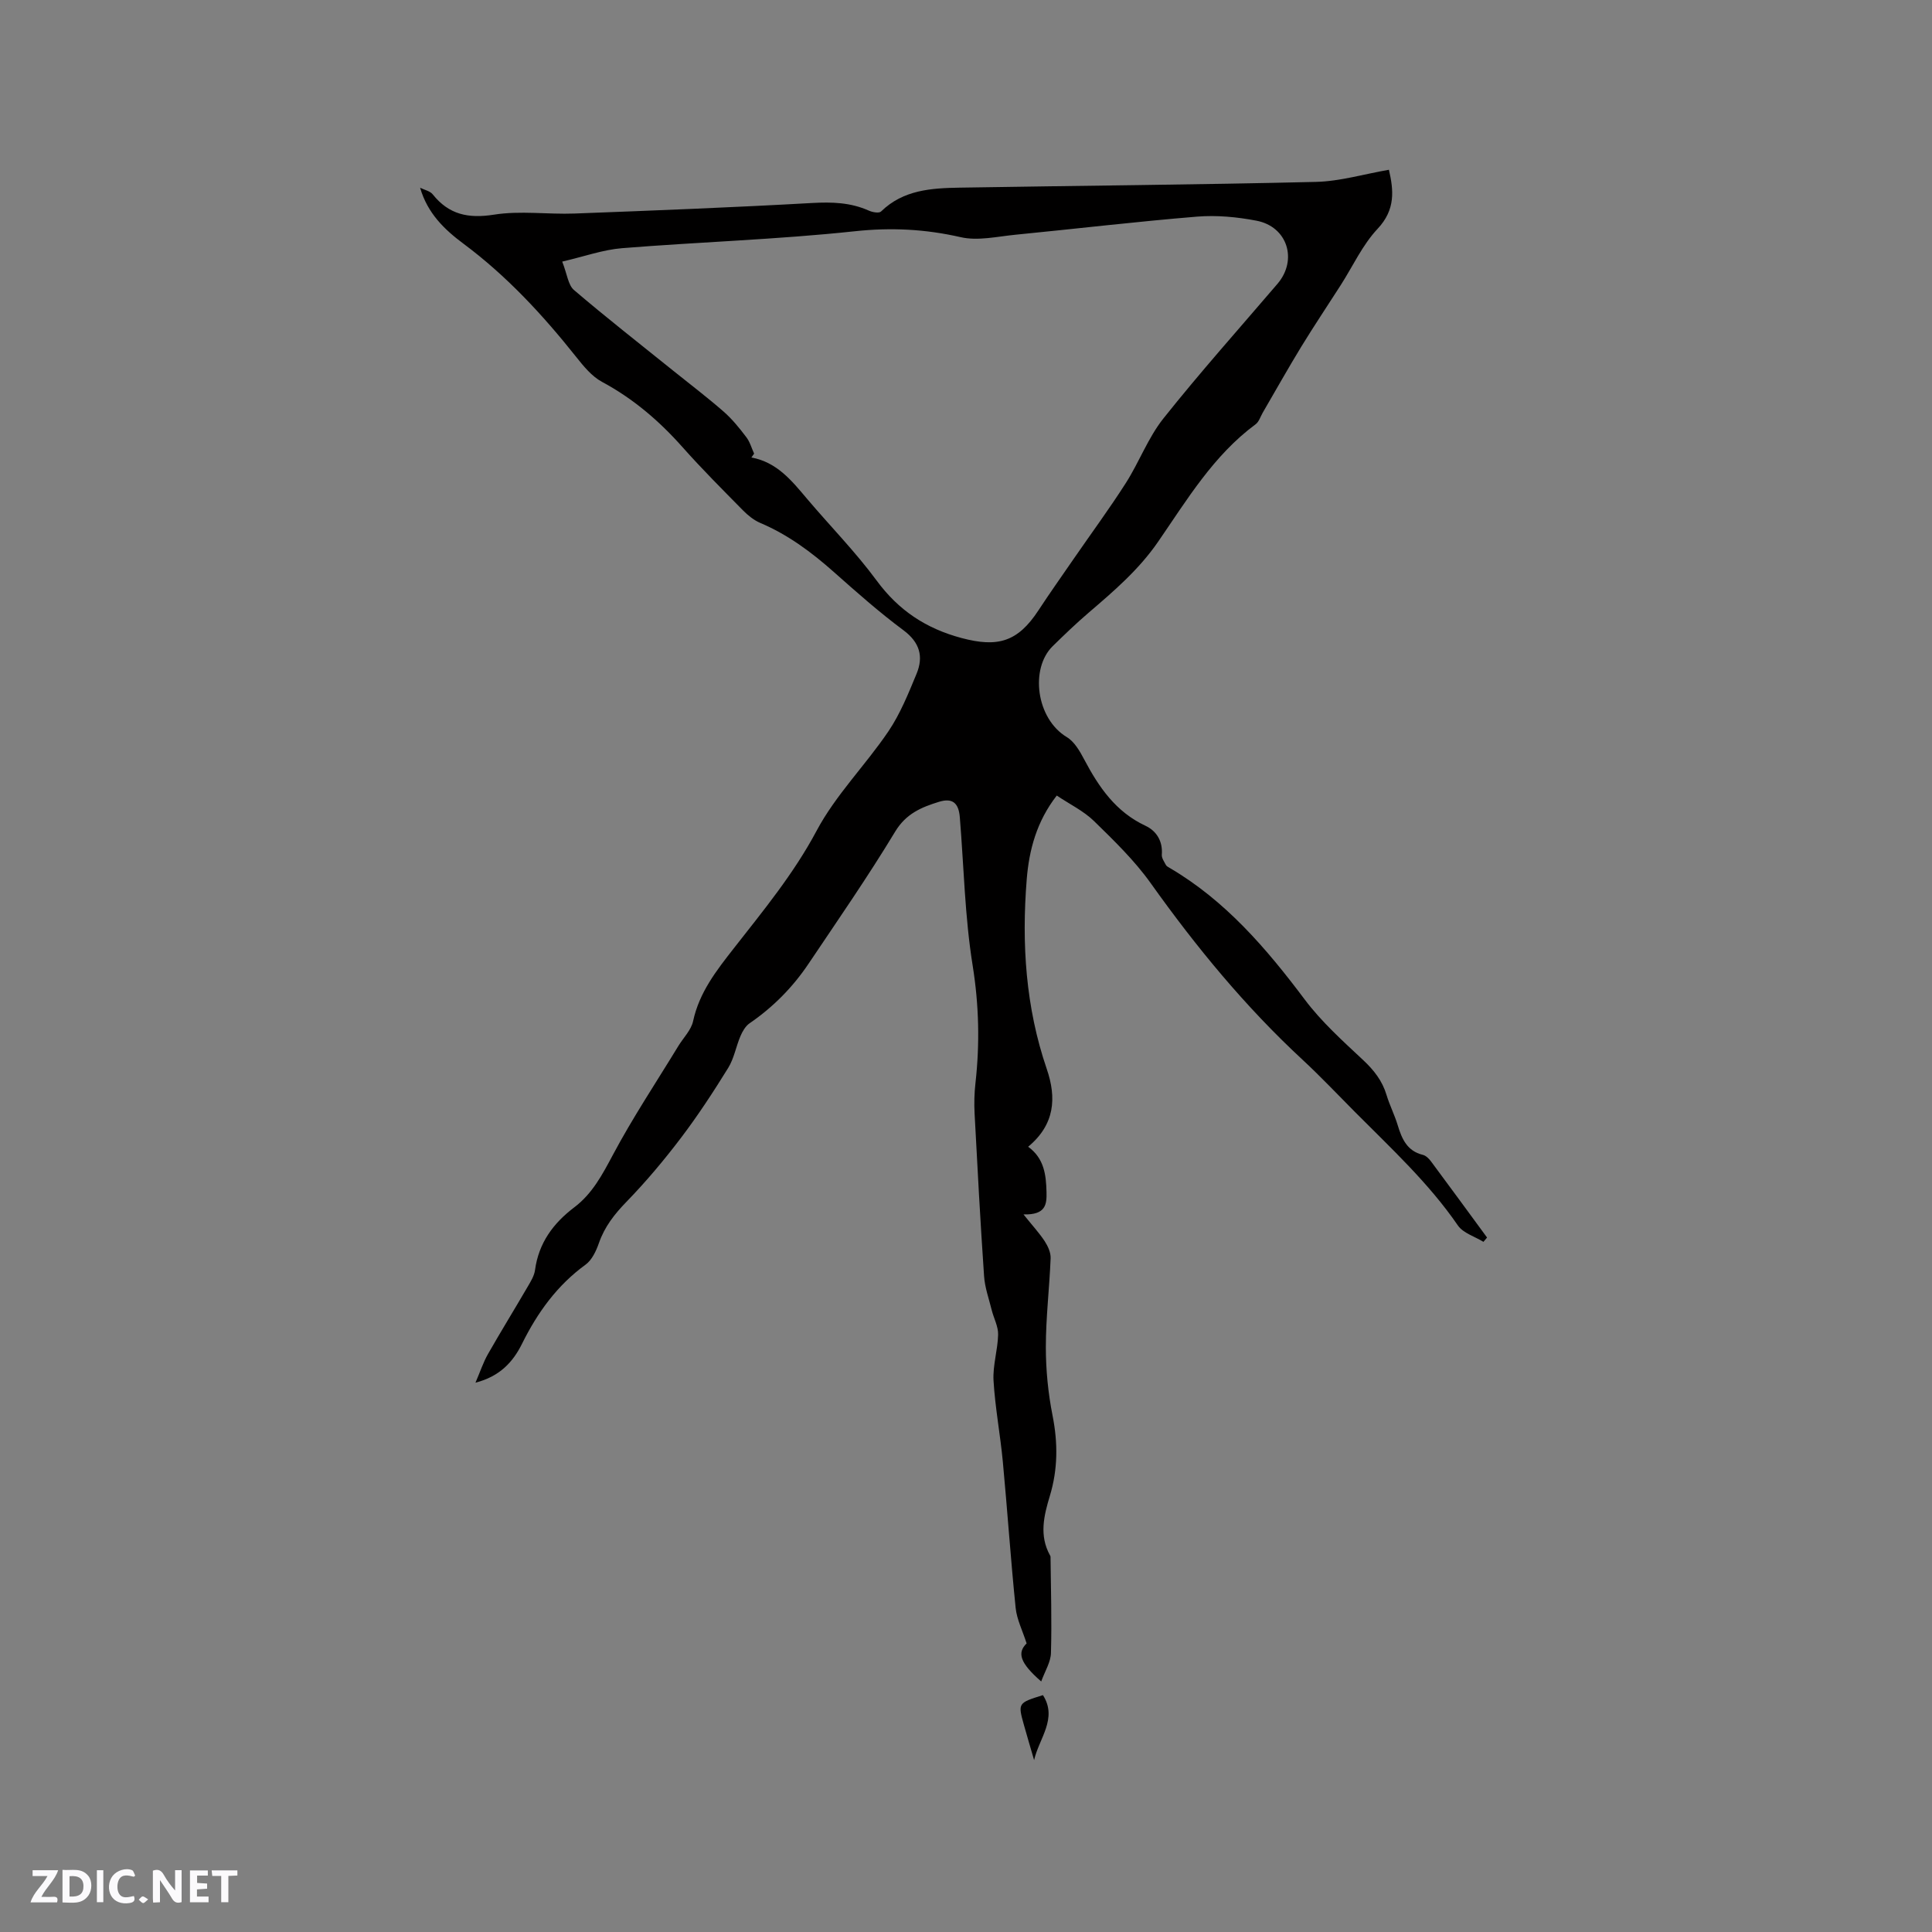 <svg enable-background="new 0 0 400 400" viewBox="0 0 400 400" xmlns="http://www.w3.org/2000/svg"><rect x="0" y="0" width="400" height="400" fill="#808080" stroke="none"/><g fill="#fbfafc"><path d="m37.59 393.81c-.92.31-1.52.05-2-.78-.7-1.2-1.52-2.34-2.47-3.78v4.59c-.55.03-.95.05-1.41.07-.03-.37-.06-.64-.06-.91 0-1.91 0-3.81 0-5.7 1.13-.41 1.77-.03 2.29.91.62 1.11 1.38 2.14 2.31 3.19v-4.2h1.35v6.61z"/><path d="m12.94 393.88v-6.75c1.9.19 3.93-.54 5.37 1.29.8 1.01.78 2.88.03 3.97-1.37 1.97-3.4 1.51-5.4 1.49m1.45-1.22c2.04.12 2.92-.58 2.89-2.21-.03-1.51-.98-2.19-2.89-2z"/><path d="m11.81 393.87h-5.49c.68-2.18 2.47-3.48 3.51-5.45h-3.08v-1.21h5.29c-.71 2.13-2.44 3.48-3.47 5.51.86 0 1.63.04 2.39-.01.79-.05 1.14.21.85 1.16"/><path d="m39.33 393.86v-6.61h3.7v1.07h-2.22v1.52c.68.04 1.34.09 2.07.13v1.07c-.72.05-1.38.09-2.1.14v1.48h2.4v1.19h-3.85z"/><path d="m27.71 388.56c-1.15-.3-2.46-.61-3.1.64-.37.73-.41 1.93-.06 2.67.63 1.35 1.99.93 3.17.68.35.94-.01 1.32-.93 1.46-1.62.25-3.05-.27-3.76-1.48-.73-1.24-.6-3.03.31-4.17.88-1.11 2.71-1.7 4-1.16.32.13.44.74.65 1.12-.1.08-.19.16-.28.24"/><path d="m49.15 387.24v1.07c-.59.02-1.17.05-1.87.08v5.44h-1.48v-5.44h-1.85c-.05-.4-.08-.73-.13-1.15z"/><path d="m20.06 387.21h1.33v6.62h-1.33z"/><path d="m30.68 393.25c-.49.38-.8.79-1.05.76-.32-.05-.6-.45-.9-.7.26-.24.51-.64.8-.67.29-.04.62.3 1.15.61"/></g><path d="m215.57 348.13c-4.46-3.88-4.99-5.95-3.02-7.88-.84-2.64-2.02-4.94-2.27-7.34-1.03-10.1-1.71-20.23-2.66-30.34-.53-5.59-1.59-11.14-1.92-16.73-.18-3.15.88-6.35.95-9.53.04-1.67-.89-3.35-1.32-5.05-.58-2.35-1.43-4.68-1.59-7.07-.77-11.2-1.37-22.4-1.96-33.61-.11-2.11-.06-4.25.18-6.35.91-8.14.73-16.13-.58-24.32-1.63-10.12-1.82-20.46-2.66-30.71-.24-2.98-1.54-4.05-4.32-3.19-3.6 1.11-6.81 2.43-9.06 6.16-5.64 9.33-11.86 18.31-17.94 27.36-3.27 4.88-7.35 9-12.22 12.34-.84.58-1.46 1.67-1.88 2.65-.92 2.16-1.32 4.61-2.53 6.57-3.06 4.95-6.26 9.85-9.78 14.49-3.5 4.61-7.24 9.07-11.27 13.22-2.5 2.57-4.54 5.17-5.72 8.56-.57 1.63-1.44 3.5-2.75 4.46-5.92 4.3-9.98 9.95-13.18 16.41-1.86 3.75-4.58 6.74-9.63 8.04 1.01-2.35 1.62-4.23 2.58-5.91 2.67-4.69 5.51-9.29 8.23-13.96.63-1.08 1.36-2.25 1.52-3.45.76-5.61 3.77-9.69 8.16-13.01 3.71-2.81 5.78-6.75 7.96-10.83 4.11-7.73 8.99-15.05 13.55-22.54 1.05-1.72 2.66-3.3 3.06-5.16 1.28-5.94 4.81-10.45 8.42-15.06 6.11-7.82 12.4-15.43 17.15-24.35 3.94-7.4 10.12-13.57 14.87-20.59 2.45-3.63 4.13-7.82 5.82-11.9 1.48-3.57.68-6.51-2.73-9.04-5.01-3.72-9.71-7.89-14.39-12.04-4.63-4.11-9.51-7.74-15.25-10.17-1.31-.56-2.53-1.55-3.55-2.58-4.24-4.31-8.52-8.58-12.53-13.1-4.83-5.44-10.21-10.05-16.67-13.52-2.13-1.14-3.85-3.28-5.41-5.24-6.89-8.66-14.34-16.71-23.27-23.36-3.9-2.9-7.45-6.28-8.98-11.59.89.45 2.05.67 2.61 1.37 3.36 4.21 7.38 5.04 12.7 4.2 5.44-.86 11.12-.02 16.68-.23 16.38-.62 32.77-1.26 49.14-2.18 4.13-.23 7.99-.12 11.78 1.58.75.34 2.12.58 2.52.18 4.6-4.5 10.44-4.84 16.29-4.94 24.58-.41 49.16-.6 73.74-1.19 5-.12 9.96-1.62 15.12-2.51.97 4.2 1.41 8.23-2.34 12.22-3.13 3.33-5.12 7.73-7.63 11.65-2.73 4.27-5.56 8.48-8.2 12.8-2.74 4.49-5.31 9.08-7.96 13.63-.47.81-.77 1.87-1.47 2.39-8.74 6.46-14.21 15.65-20.2 24.34-3.99 5.79-9.16 10.21-14.39 14.69-2.57 2.2-5.01 4.55-7.43 6.92-4.72 4.64-3.42 15.01 2.93 18.82 1.58.95 2.71 2.93 3.62 4.66 3.02 5.71 6.52 10.82 12.67 13.7 2.27 1.06 3.61 3.18 3.38 6-.05.68.5 1.44.85 2.12.13.25.47.42.74.58 11.58 6.78 20.06 16.69 28 27.27 3.46 4.61 7.86 8.57 12.1 12.54 2.24 2.1 3.96 4.29 4.84 7.23.64 2.12 1.67 4.13 2.31 6.25.86 2.84 1.94 5.34 5.2 6.14.65.16 1.28.79 1.7 1.36 3.89 5.23 7.74 10.5 11.6 15.76-.25.3-.5.59-.75.89-1.8-1.11-4.19-1.8-5.29-3.39-6.06-8.82-13.87-16.01-21.33-23.52-3.59-3.61-7.09-7.32-10.82-10.78-11.88-11-22.07-23.4-31.45-36.57-3.35-4.7-7.59-8.81-11.75-12.87-2.15-2.09-5-3.46-7.7-5.27-4.15 5.35-5.73 11.22-6.22 17.38-1.07 13.32-.22 26.47 4.15 39.23 2.06 6.01 1.67 11.51-3.85 16.1 3.33 2.42 3.71 5.84 3.8 9.4.06 2.52-.13 4.74-4.77 4.61 1.9 2.36 3.29 3.87 4.4 5.56.66 1.02 1.27 2.35 1.22 3.52-.24 6.13-.99 12.26-.99 18.39 0 4.73.47 9.53 1.39 14.17 1.12 5.66 1.11 11.13-.56 16.64-1.24 4.1-2.24 8.21.03 12.3.05.09.11.2.11.3.07 6.62.28 13.24.09 19.85-.02 1.92-1.22 3.77-2.02 5.97zm-59.44-254.21c-.19.27-.37.53-.56.8 5.3.97 8.35 4.8 11.51 8.54 4.79 5.66 10.03 10.98 14.42 16.94 4.55 6.18 10.21 9.93 17.59 11.9 7.48 1.99 11.62.81 15.9-5.72 2.38-3.63 4.89-7.17 7.35-10.74 3.59-5.21 7.35-10.31 10.75-15.63 2.77-4.34 4.6-9.37 7.77-13.36 7.58-9.53 15.71-18.63 23.63-27.89 4.22-4.94 2.08-11.84-4.36-13.07-4.01-.77-8.23-1.17-12.29-.84-12.56 1.03-25.08 2.52-37.62 3.75-3.78.37-7.78 1.32-11.34.5-7.32-1.67-14.38-2.03-21.92-1.22-15.99 1.71-32.1 2.21-48.14 3.5-3.98.32-7.88 1.73-12.42 2.78 1.03 2.61 1.22 4.84 2.43 5.88 6.74 5.76 13.74 11.22 20.65 16.79 3.46 2.78 7 5.47 10.34 8.39 1.74 1.52 3.24 3.37 4.64 5.22.78.97 1.13 2.29 1.67 3.48z" fill="#010000"/><path d="m214.1 364.41c-.7-2.41-1.42-4.82-2.1-7.25-1.28-4.56-1.25-4.59 3.93-6.2 3.09 4.83-.81 8.95-1.83 13.45z" fill="#010000"/></svg>